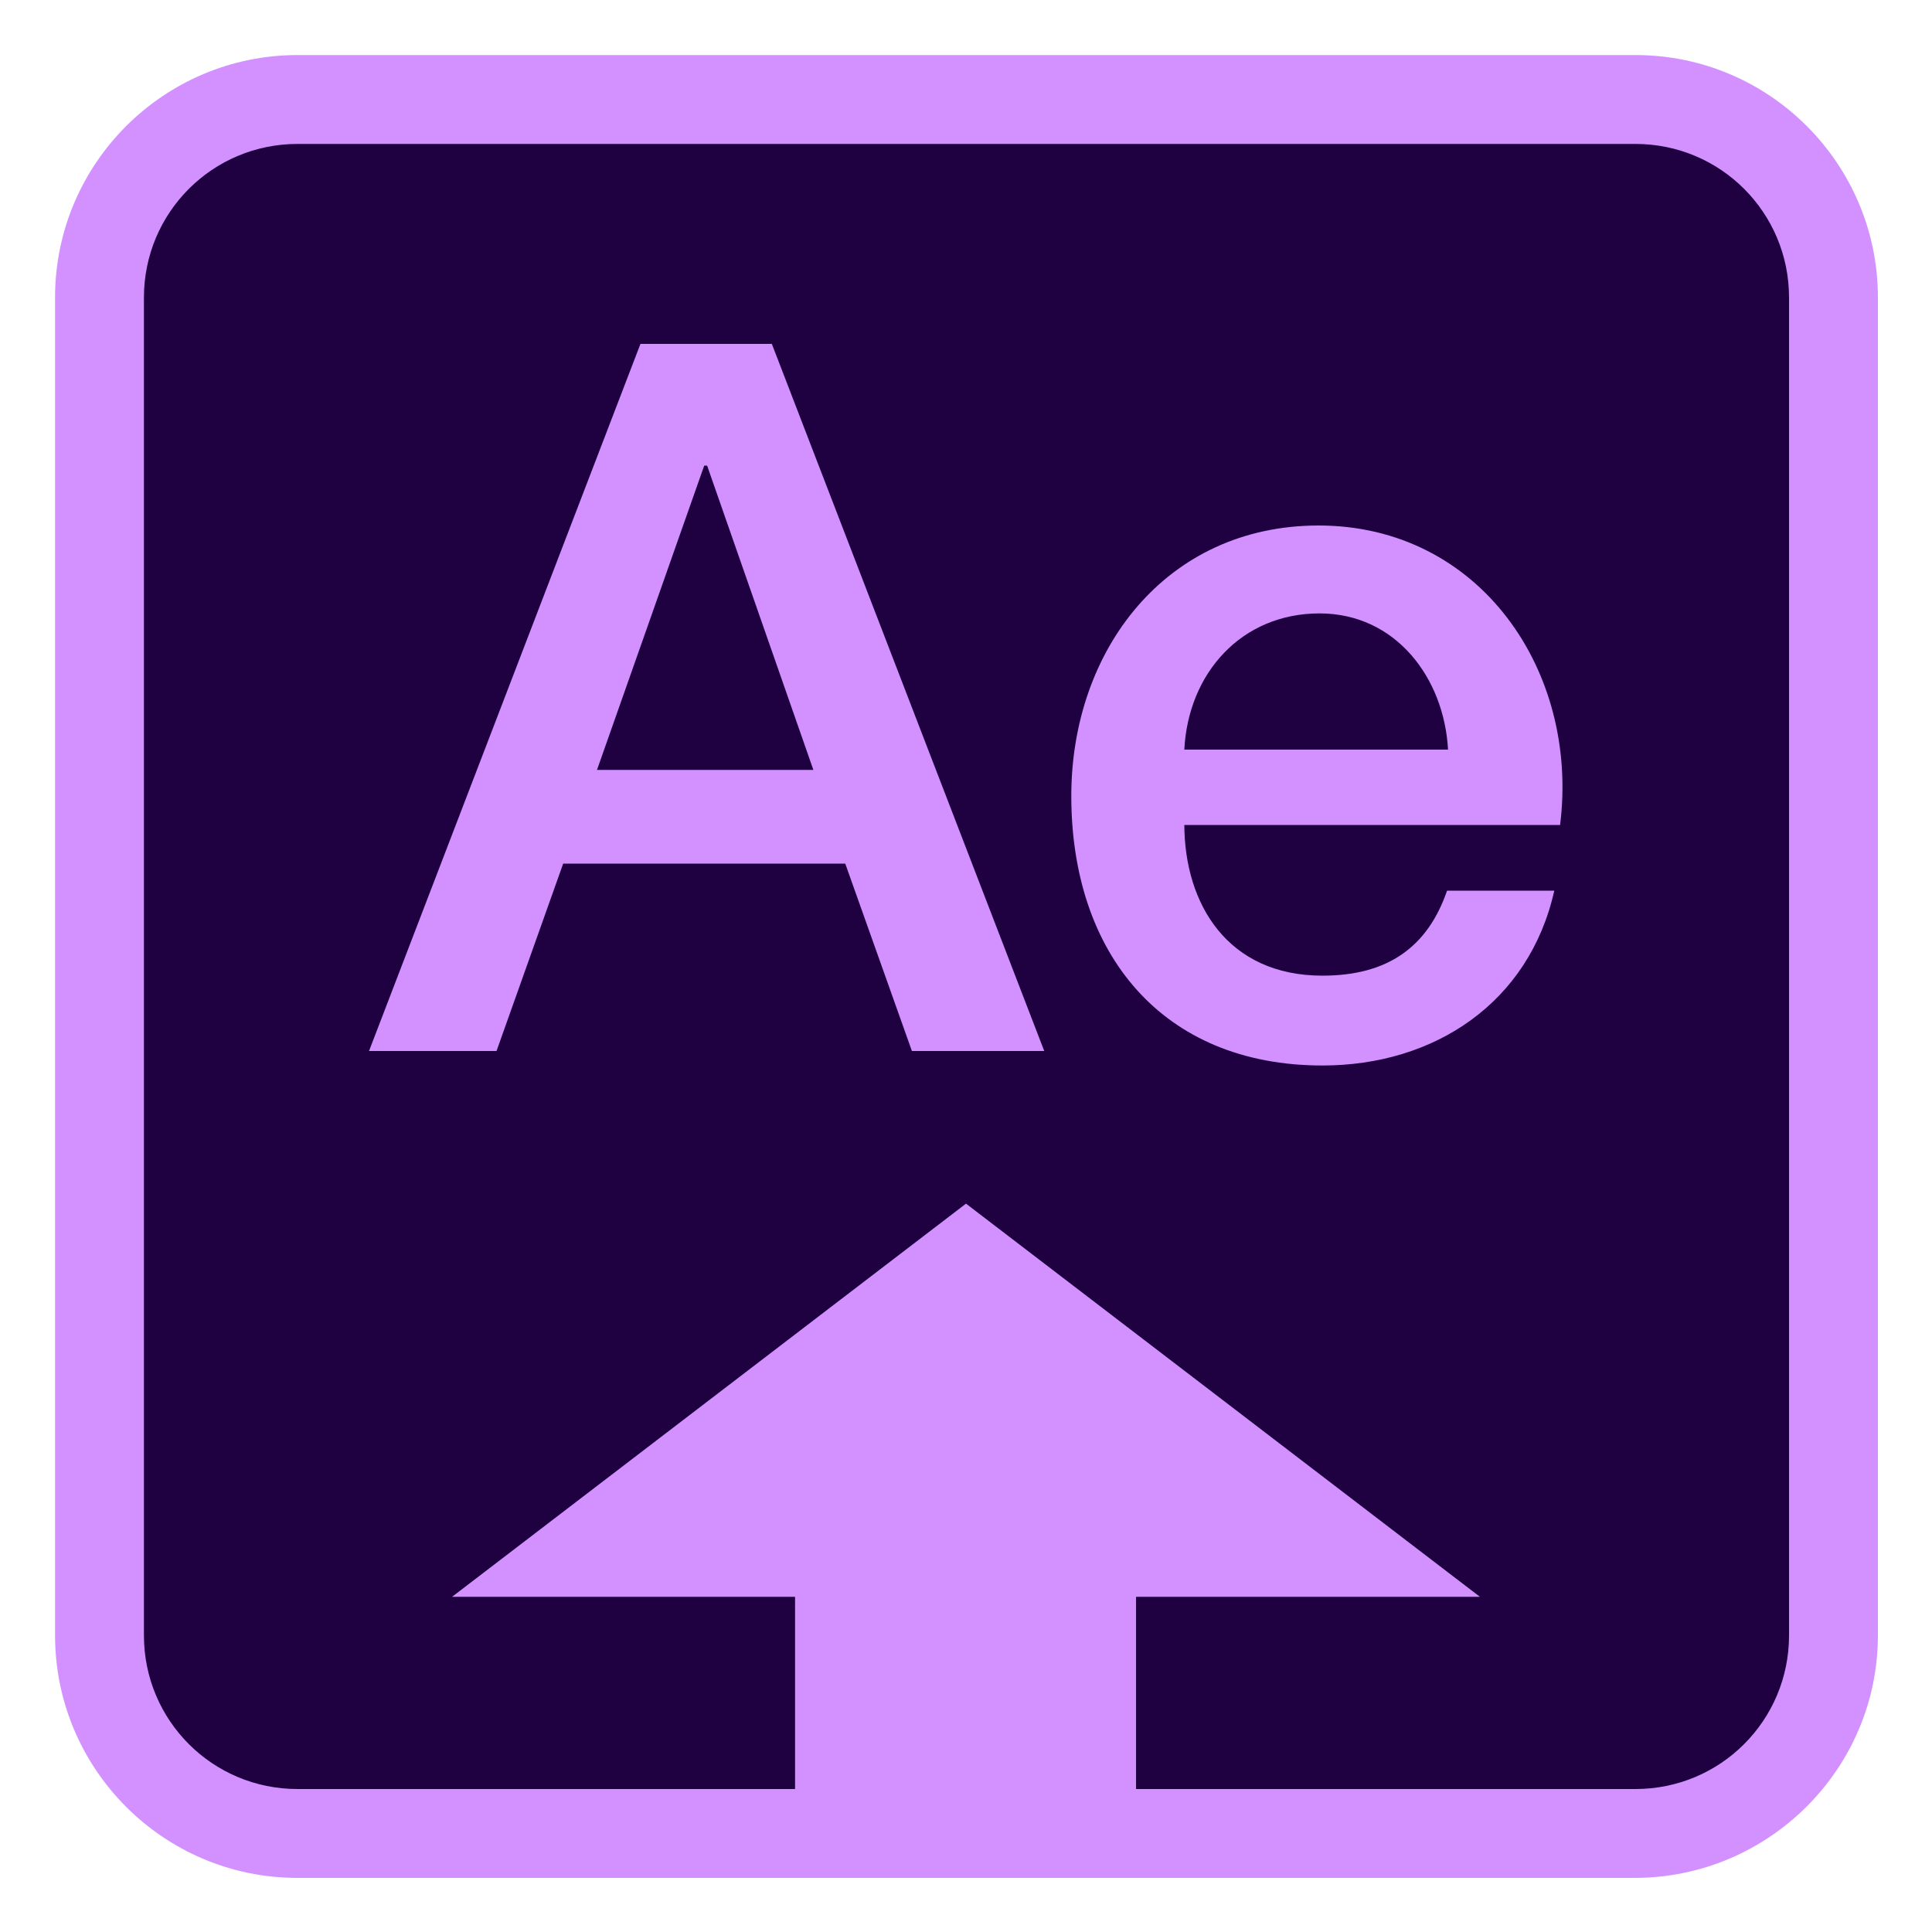 <?xml version="1.0" encoding="utf-8"?>
<!-- Generator: Adobe Illustrator 27.9.0, SVG Export Plug-In . SVG Version: 6.00 Build 0)  -->
<svg version="1.1" id="Layer_1" xmlns="http://www.w3.org/2000/svg" xmlns:xlink="http://www.w3.org/1999/xlink" x="0px" y="0px"
	 viewBox="0 0 200 200" style="enable-background:new 0 0 200 200;" xml:space="preserve">
<style type="text/css">
	.st0{fill:#1F0040;}
	.st1{fill:#D291FF;}
</style>
<path class="st0" d="M30.8,10.2h138.5c13.7,0,20.5,6.8,20.5,20.5v138.5c0,13.7-6.8,20.5-20.5,20.5H30.8c-13.7,0-20.5-6.8-20.5-20.5
	V30.8C10.2,17.1,17.1,10.2,30.8,10.2z"/>
<path class="st1" d="M169.2,194.4H30.8c-13.9,0-25.1-11.3-25.1-25.1V30.8c0-13.9,11.3-25.1,25.1-25.1h138.5
	c13.9,0,25.1,11.3,25.1,25.1v138.5C194.4,183.1,183.1,194.4,169.2,194.4z M30.8,14.9c-8.8,0-15.9,7.1-15.9,15.9v138.5
	c0,8.8,7.1,15.9,15.9,15.9h138.5c8.8,0,15.9-7.1,15.9-15.9V30.8c0-8.8-7.1-15.9-15.9-15.9L30.8,14.9z"/>
<path class="st1" d="M66.3,35.6h13.6l28.2,73.2H94.4l-6.9-19.4H58.3l-6.9,19.4H38.2L66.3,35.6z M61.8,79.7h22.4l-11-31.5h-0.3
	L61.8,79.7z M122.6,85.3c0,8.3,4.5,15.7,14.3,15.7c6.8,0,10.9-3,12.9-8.8h11.1c-2.6,11.6-12.4,18.1-24,18.1c-16.6,0-26-11.6-26-27.9
	c0-15.1,9.8-28,25.6-28c16.7,0,27,15.1,25,31H122.6z M149.9,77.6c-0.4-7.4-5.4-14.1-13.3-14.1c-8.1,0-13.6,6.2-14,14.1H149.9z"/>
<rect x="80.3" y="153.8" transform="matrix(2.309876e-13 -1 1 2.309876e-13 -71.497 271.497)" class="st1" width="39.5" height="35.3"/>
<polygon class="st1" points="100,124.6 153.2,165.3 46.8,165.3 100,124.6 "/>
</svg>
